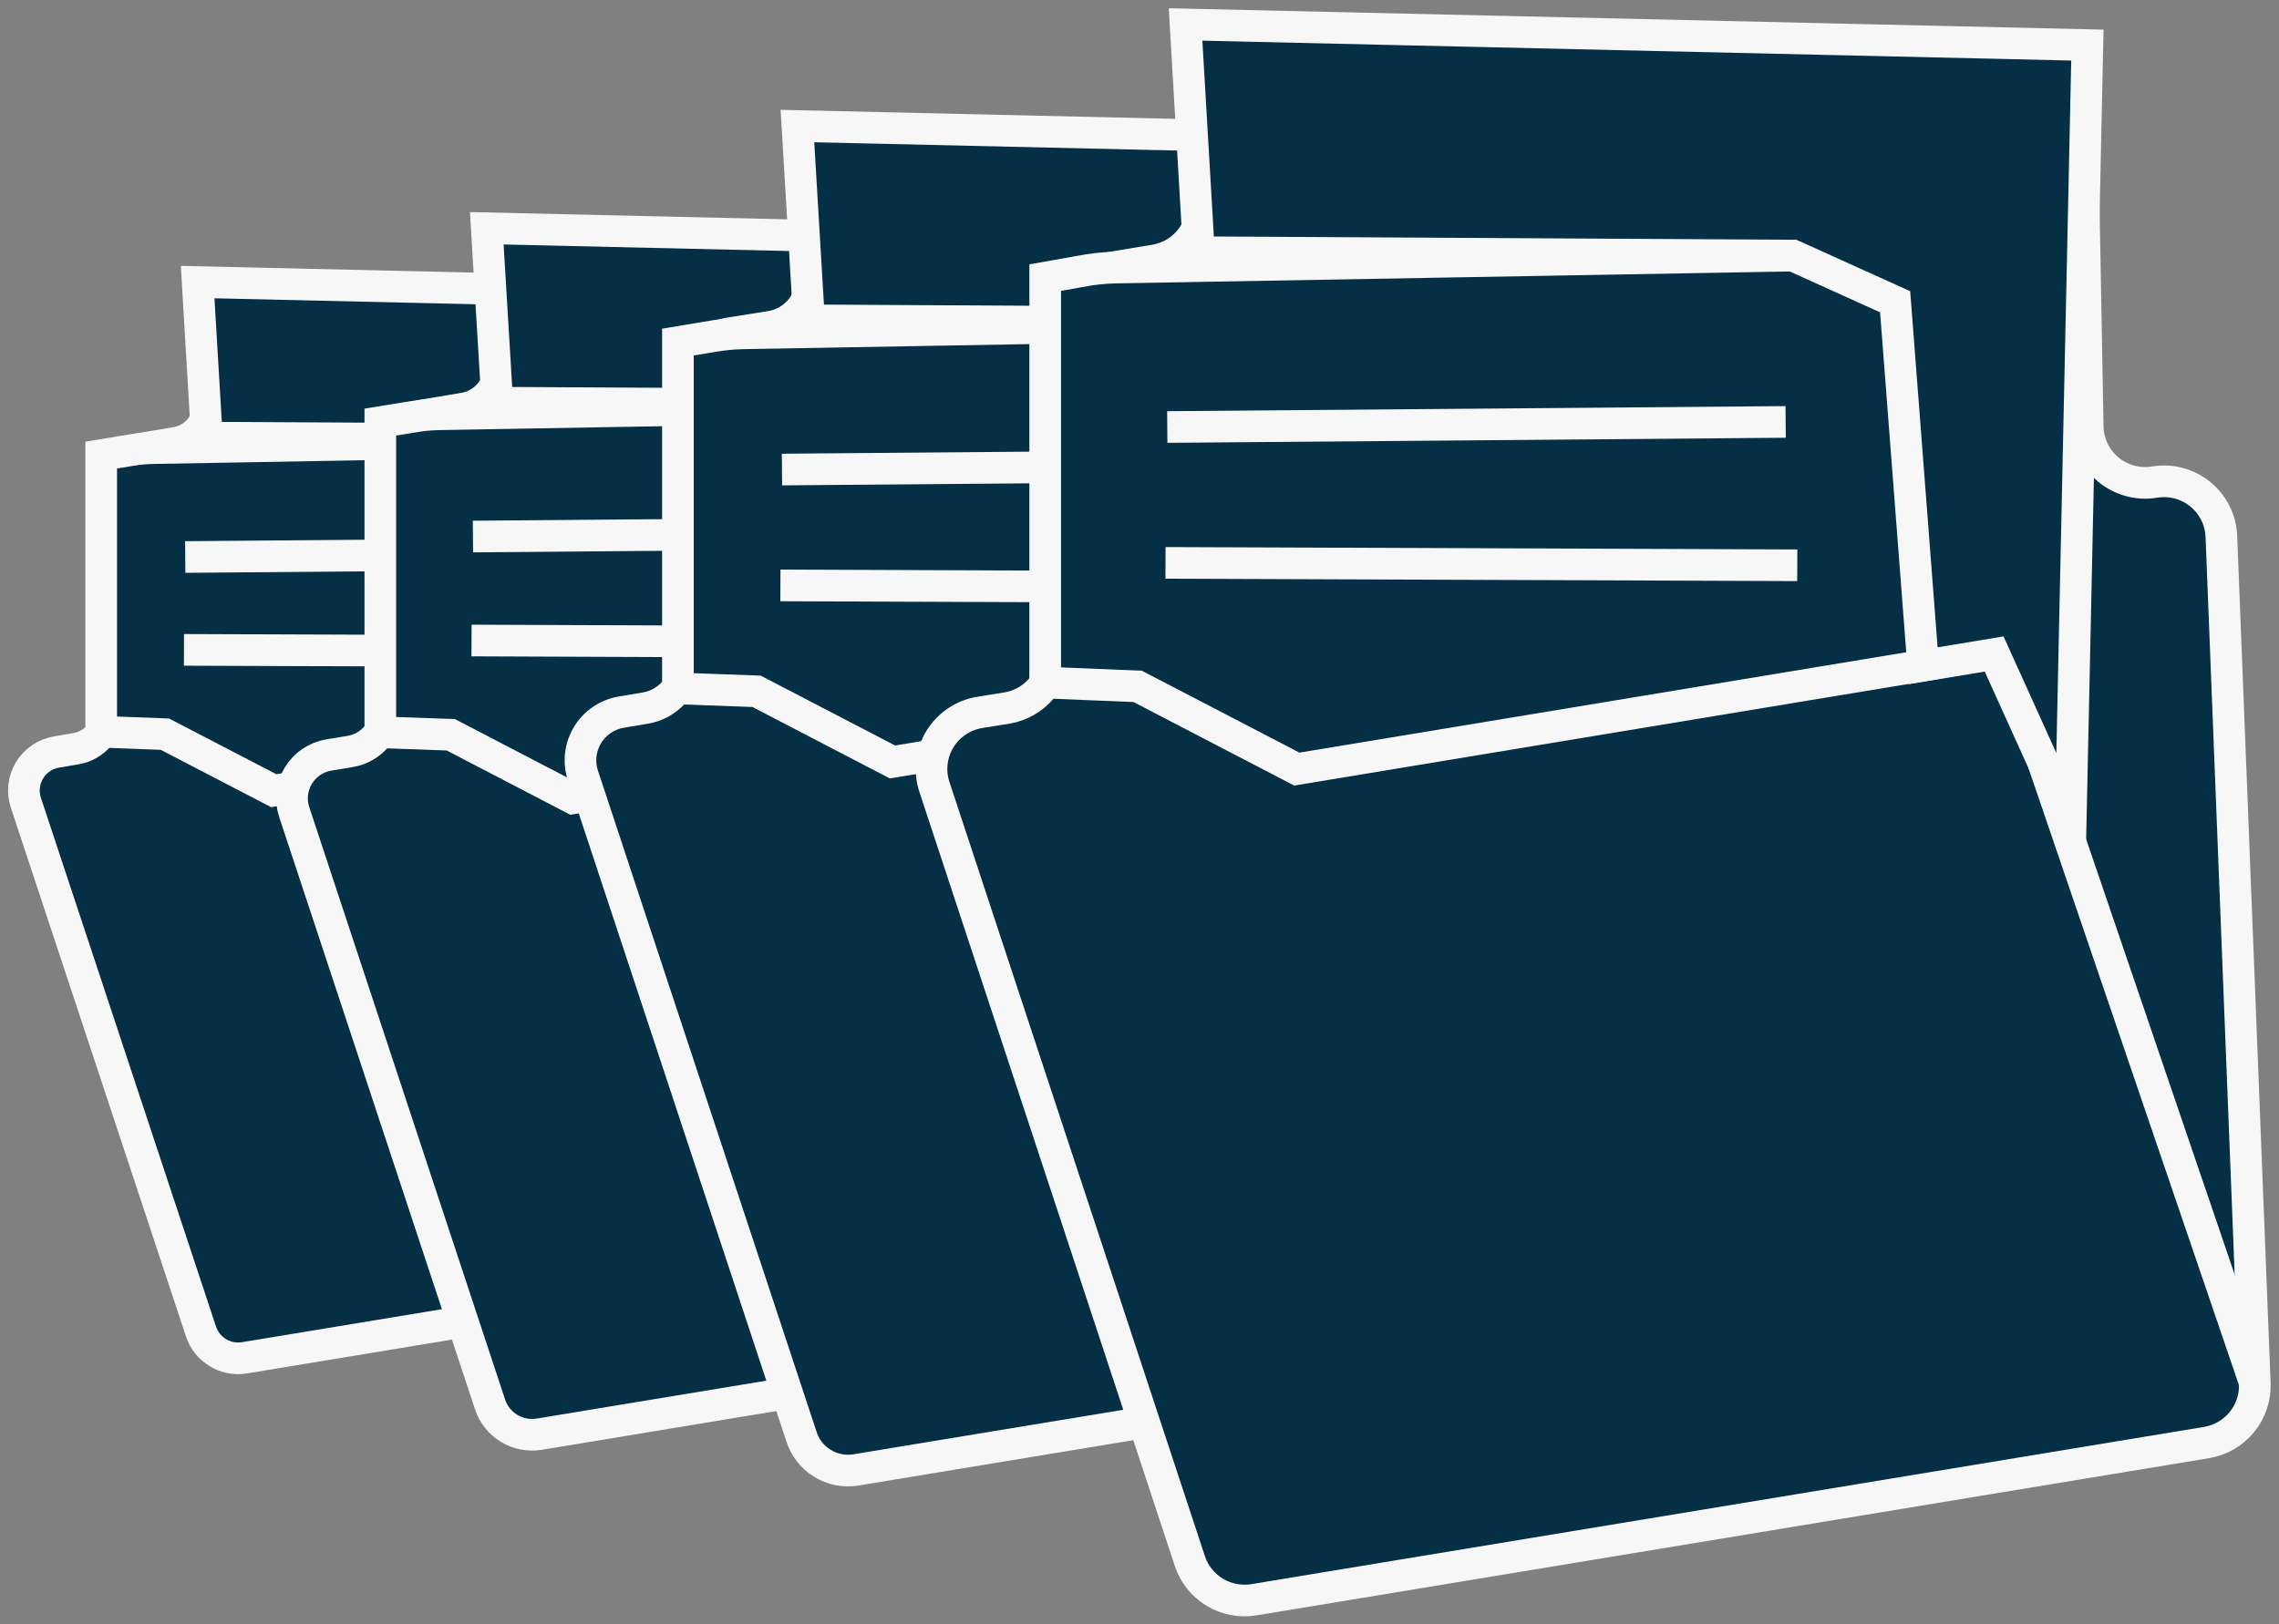 <svg width="216" height="154" viewBox="0 0 216 154" fill="none" xmlns="http://www.w3.org/2000/svg">
<rect x="0" y="0" width="216" height="154" fill="#808080" stroke="none"/>
<g clip-path="url(#clip0_400_1204)">
<path d="M23.151 128.732L84.84 118.544C85.736 118.398 86.547 117.93 87.122 117.229C87.697 116.528 87.996 115.642 87.962 114.736L85.775 59.896C85.754 59.37 85.621 58.854 85.385 58.382C85.15 57.911 84.816 57.495 84.406 57.162C83.997 56.828 83.522 56.586 83.011 56.451C82.501 56.315 81.967 56.289 81.446 56.375C80.919 56.461 80.379 56.434 79.864 56.294C79.348 56.154 78.869 55.904 78.458 55.563C78.048 55.222 77.715 54.797 77.484 54.316C77.253 53.836 77.128 53.311 77.117 52.778L76.786 34.042C76.77 33.088 76.387 32.177 75.716 31.499C75.044 30.82 74.136 30.427 73.181 30.4L24.132 28.895C23.177 28.865 22.248 29.203 21.537 29.84C20.827 30.476 20.389 31.361 20.316 32.311L19.803 38.602C19.732 39.427 19.388 40.206 18.826 40.816C18.264 41.426 17.515 41.833 16.696 41.973L13.574 42.499C12.7 42.635 11.902 43.075 11.322 43.742C10.742 44.408 10.417 45.259 10.406 46.141L10.286 67.346C10.283 68.224 9.967 69.072 9.395 69.739C8.823 70.406 8.032 70.849 7.164 70.988L5.384 71.289C4.853 71.374 4.346 71.575 3.9 71.875C3.454 72.175 3.079 72.569 2.8 73.029C2.522 73.488 2.347 74.003 2.288 74.537C2.229 75.07 2.287 75.61 2.458 76.12L19.049 126.234C19.324 127.068 19.888 127.778 20.64 128.235C21.392 128.693 22.282 128.869 23.151 128.732Z" fill="#052F45" stroke="#F7F7F7" stroke-width="3" stroke-miterlimit="10"/>
<path d="M14.584 42.484L58.053 41.717C59.184 41.697 60.308 41.903 61.358 42.324C62.408 42.745 63.363 43.372 64.166 44.167C64.969 44.963 65.604 45.911 66.033 46.956C66.462 48.001 66.677 49.121 66.665 50.25L66.484 68.309L25.942 74.961L15.625 69.603L9.592 69.377V43.147L12.412 42.68C13.13 42.558 13.856 42.493 14.584 42.484Z" fill="#052F45" stroke="#F7F7F7" stroke-width="3" stroke-miterlimit="10"/>
<path d="M17.557 52.808L57.571 52.477" stroke="#F7F7F7" stroke-width="3" stroke-miterlimit="10"/>
<path d="M17.436 61.612L58.325 61.763" stroke="#F7F7F7" stroke-width="3" stroke-miterlimit="10"/>
<path d="M19.607 41.491L18.732 26.743L77.103 28.082L76.032 78.452L71.07 67.496L66.484 68.264L64.659 44.697L58.053 41.702L19.607 41.491Z" fill="#052F45" stroke="#F7F7F7" stroke-width="3" stroke-miterlimit="10"/>
<path d="M87.962 114.736L74.236 74.509" stroke="#F7F7F7" stroke-width="3" stroke-miterlimit="10"/>
<path d="M51.1 135.971L120.254 124.548C121.258 124.387 122.168 123.865 122.813 123.081C123.458 122.296 123.792 121.303 123.754 120.289L121.31 58.813C121.288 58.222 121.14 57.642 120.876 57.113C120.612 56.583 120.237 56.117 119.777 55.743C119.318 55.37 118.783 55.099 118.21 54.948C117.637 54.798 117.038 54.771 116.453 54.87C115.864 54.962 115.261 54.928 114.685 54.769C114.11 54.61 113.575 54.33 113.116 53.948C112.658 53.566 112.287 53.091 112.027 52.555C111.768 52.018 111.626 51.432 111.612 50.837L111.235 29.768C111.22 28.698 110.79 27.677 110.037 26.916C109.283 26.156 108.264 25.716 107.193 25.689L52.246 24.079C51.177 24.045 50.135 24.423 49.337 25.134C48.54 25.846 48.047 26.837 47.963 27.901L47.39 34.975C47.316 35.901 46.933 36.776 46.301 37.458C45.669 38.141 44.825 38.591 43.906 38.737L40.301 39.339C39.331 39.499 38.449 39.996 37.811 40.743C37.174 41.489 36.821 42.437 36.817 43.417L36.681 67.195C36.666 68.172 36.307 69.113 35.667 69.853C35.028 70.593 34.148 71.085 33.182 71.244L31.176 71.575C30.581 71.673 30.014 71.898 29.514 72.235C29.015 72.573 28.594 73.014 28.282 73.528C27.97 74.043 27.773 74.62 27.704 75.217C27.636 75.815 27.699 76.421 27.888 76.993L46.455 133.172C46.771 134.112 47.411 134.91 48.262 135.422C49.113 135.935 50.119 136.129 51.1 135.971Z" fill="#052F45" stroke="#F7F7F7" stroke-width="3" stroke-miterlimit="10"/>
<path d="M41.492 39.279L90.224 38.421C91.494 38.397 92.756 38.627 93.935 39.099C95.114 39.57 96.186 40.273 97.088 41.166C97.989 42.058 98.702 43.123 99.184 44.295C99.666 45.468 99.906 46.725 99.892 47.992L99.666 68.189L54.297 75.683L42.728 69.663L36.047 69.423V40.016L39.214 39.505C39.967 39.374 40.728 39.298 41.492 39.279Z" fill="#052F45" stroke="#F7F7F7" stroke-width="3" stroke-miterlimit="10"/>
<path d="M44.826 50.867L89.697 50.491" stroke="#F7F7F7" stroke-width="3" stroke-miterlimit="10"/>
<path d="M44.69 60.724L90.541 60.905" stroke="#F7F7F7" stroke-width="3" stroke-miterlimit="10"/>
<path d="M47.132 38.18L46.137 21.641L111.581 23.146L110.374 79.596L104.809 67.331L99.665 68.189L97.629 41.777L90.224 38.421L47.132 38.18Z" fill="#052F45" stroke="#F7F7F7" stroke-width="3" stroke-miterlimit="10"/>
<path d="M123.754 120.289L108.369 75.187" stroke="#F7F7F7" stroke-width="3" stroke-miterlimit="10"/>
<path d="M81.115 139.357L158.188 126.64C159.302 126.455 160.311 125.872 161.027 125C161.742 124.128 162.116 123.026 162.079 121.9L159.349 53.38C159.324 52.723 159.158 52.079 158.864 51.49C158.57 50.902 158.154 50.383 157.643 49.967C157.133 49.551 156.539 49.249 155.902 49.08C155.265 48.91 154.6 48.878 153.949 48.986C153.289 49.094 152.612 49.059 151.966 48.883C151.32 48.706 150.72 48.394 150.206 47.965C149.692 47.537 149.277 47.003 148.989 46.4C148.7 45.797 148.545 45.139 148.535 44.471L148.112 21.069C148.082 19.881 147.595 18.751 146.753 17.91C145.911 17.07 144.778 16.585 143.588 16.554L82.397 14.628C81.204 14.589 80.042 15.01 79.152 15.803C78.262 16.596 77.712 17.7 77.616 18.887L76.922 26.758C76.844 27.792 76.419 28.771 75.716 29.535C75.013 30.299 74.072 30.805 73.046 30.972L69.079 31.604C68.002 31.78 67.022 32.33 66.311 33.155C65.599 33.981 65.201 35.03 65.188 36.118L65.037 62.62C65.023 63.709 64.625 64.758 63.914 65.584C63.202 66.409 62.222 66.959 61.145 67.135L58.898 67.511C58.237 67.621 57.608 67.872 57.054 68.247C56.5 68.622 56.033 69.112 55.686 69.684C55.34 70.256 55.121 70.896 55.045 71.56C54.97 72.224 55.039 72.896 55.248 73.531L75.942 136.136C76.267 137.207 76.97 138.124 77.922 138.716C78.873 139.309 80.008 139.536 81.115 139.357Z" fill="#052F45" stroke="#F7F7F7" stroke-width="3" stroke-miterlimit="10"/>
<path d="M70.391 31.604L124.689 30.64C126.104 30.612 127.511 30.868 128.826 31.393C130.14 31.919 131.335 32.702 132.34 33.698C133.345 34.693 134.138 35.88 134.674 37.188C135.21 38.496 135.476 39.898 135.458 41.31L135.216 63.885L84.584 72.237L71.703 65.54L64.252 65.269V32.431L67.781 31.844C68.644 31.704 69.516 31.623 70.391 31.604Z" fill="#052F45" stroke="#F7F7F7" stroke-width="3" stroke-miterlimit="10"/>
<path d="M74.115 44.516L124.115 44.095" stroke="#F7F7F7" stroke-width="3" stroke-miterlimit="10"/>
<path d="M73.965 55.502L125.065 55.698" stroke="#F7F7F7" stroke-width="3" stroke-miterlimit="10"/>
<path d="M76.679 30.37L75.578 11.949L148.518 13.62L147.161 76.541L140.977 62.861L135.245 63.809L132.968 34.373L124.718 30.64L76.679 30.37Z" fill="#052F45" stroke="#F7F7F7" stroke-width="3" stroke-miterlimit="10"/>
<path d="M162.079 121.885L144.945 71.62" stroke="#F7F7F7" stroke-width="3" stroke-miterlimit="10"/>
<path d="M118.836 151.667L209.181 136.753C210.484 136.525 211.66 135.834 212.492 134.808C213.324 133.781 213.755 132.489 213.706 131.17L210.539 50.867C210.511 50.095 210.318 49.338 209.974 48.647C209.629 47.955 209.141 47.345 208.542 46.856C207.942 46.368 207.245 46.012 206.497 45.814C205.749 45.615 204.968 45.578 204.204 45.705C203.432 45.833 202.641 45.793 201.886 45.588C201.131 45.383 200.429 45.019 199.828 44.519C199.226 44.019 198.74 43.396 198.402 42.691C198.064 41.987 197.883 41.218 197.869 40.438L197.372 13.003C197.349 11.606 196.788 10.271 195.805 9.276C194.822 8.281 193.492 7.703 192.093 7.66L120.344 5.448C118.932 5.41 117.559 5.918 116.514 6.866C115.468 7.814 114.83 9.128 114.733 10.535L113.979 19.76C113.884 20.966 113.387 22.107 112.567 22.999C111.747 23.891 110.651 24.483 109.454 24.681L104.748 25.463C103.484 25.68 102.337 26.334 101.51 27.311C100.682 28.289 100.226 29.526 100.224 30.806L99.997 61.778C99.992 63.056 99.535 64.292 98.708 65.269C97.88 66.246 96.735 66.901 95.473 67.12L92.848 67.541C92.071 67.669 91.331 67.963 90.679 68.403C90.028 68.844 89.479 69.42 89.072 70.093C88.665 70.765 88.408 71.517 88.321 72.298C88.233 73.079 88.317 73.869 88.565 74.615L112.772 147.995C113.179 149.227 114.014 150.274 115.125 150.947C116.237 151.621 117.552 151.876 118.836 151.667Z" fill="#052F45" stroke="#F7F7F7" stroke-width="3" stroke-miterlimit="10"/>
<path d="M106.272 25.358L169.936 24.23C171.59 24.207 173.231 24.515 174.764 25.136C176.296 25.756 177.688 26.676 178.859 27.841C180.03 29.006 180.955 30.394 181.58 31.921C182.206 33.449 182.519 35.086 182.5 36.736L182.214 63.102L122.908 72.914L107.826 65.073L99.062 64.712V26.321L103.21 25.584C104.224 25.434 105.247 25.358 106.272 25.358Z" fill="#052F45" stroke="#F7F7F7" stroke-width="3" stroke-miterlimit="10"/>
<path d="M110.631 40.483L169.242 40.001" stroke="#F7F7F7" stroke-width="3" stroke-miterlimit="10"/>
<path d="M110.465 53.365L170.343 53.591" stroke="#F7F7F7" stroke-width="3" stroke-miterlimit="10"/>
<path d="M113.632 23.913L112.365 2.318L197.839 4.274L196.255 78.031L189.001 62.003L182.274 63.117L179.619 28.609L169.936 24.23L113.632 23.913Z" fill="#052F45" stroke="#F7F7F7" stroke-width="3" stroke-miterlimit="10"/>
<path d="M213.737 131.17L193.646 72.252" stroke="#F7F7F7" stroke-width="3" stroke-miterlimit="10"/>
</g>
<defs>
<clipPath id="clip0_400_1204">
<rect width="216" height="154" fill="white"/>
</clipPath>
</defs>
</svg>
